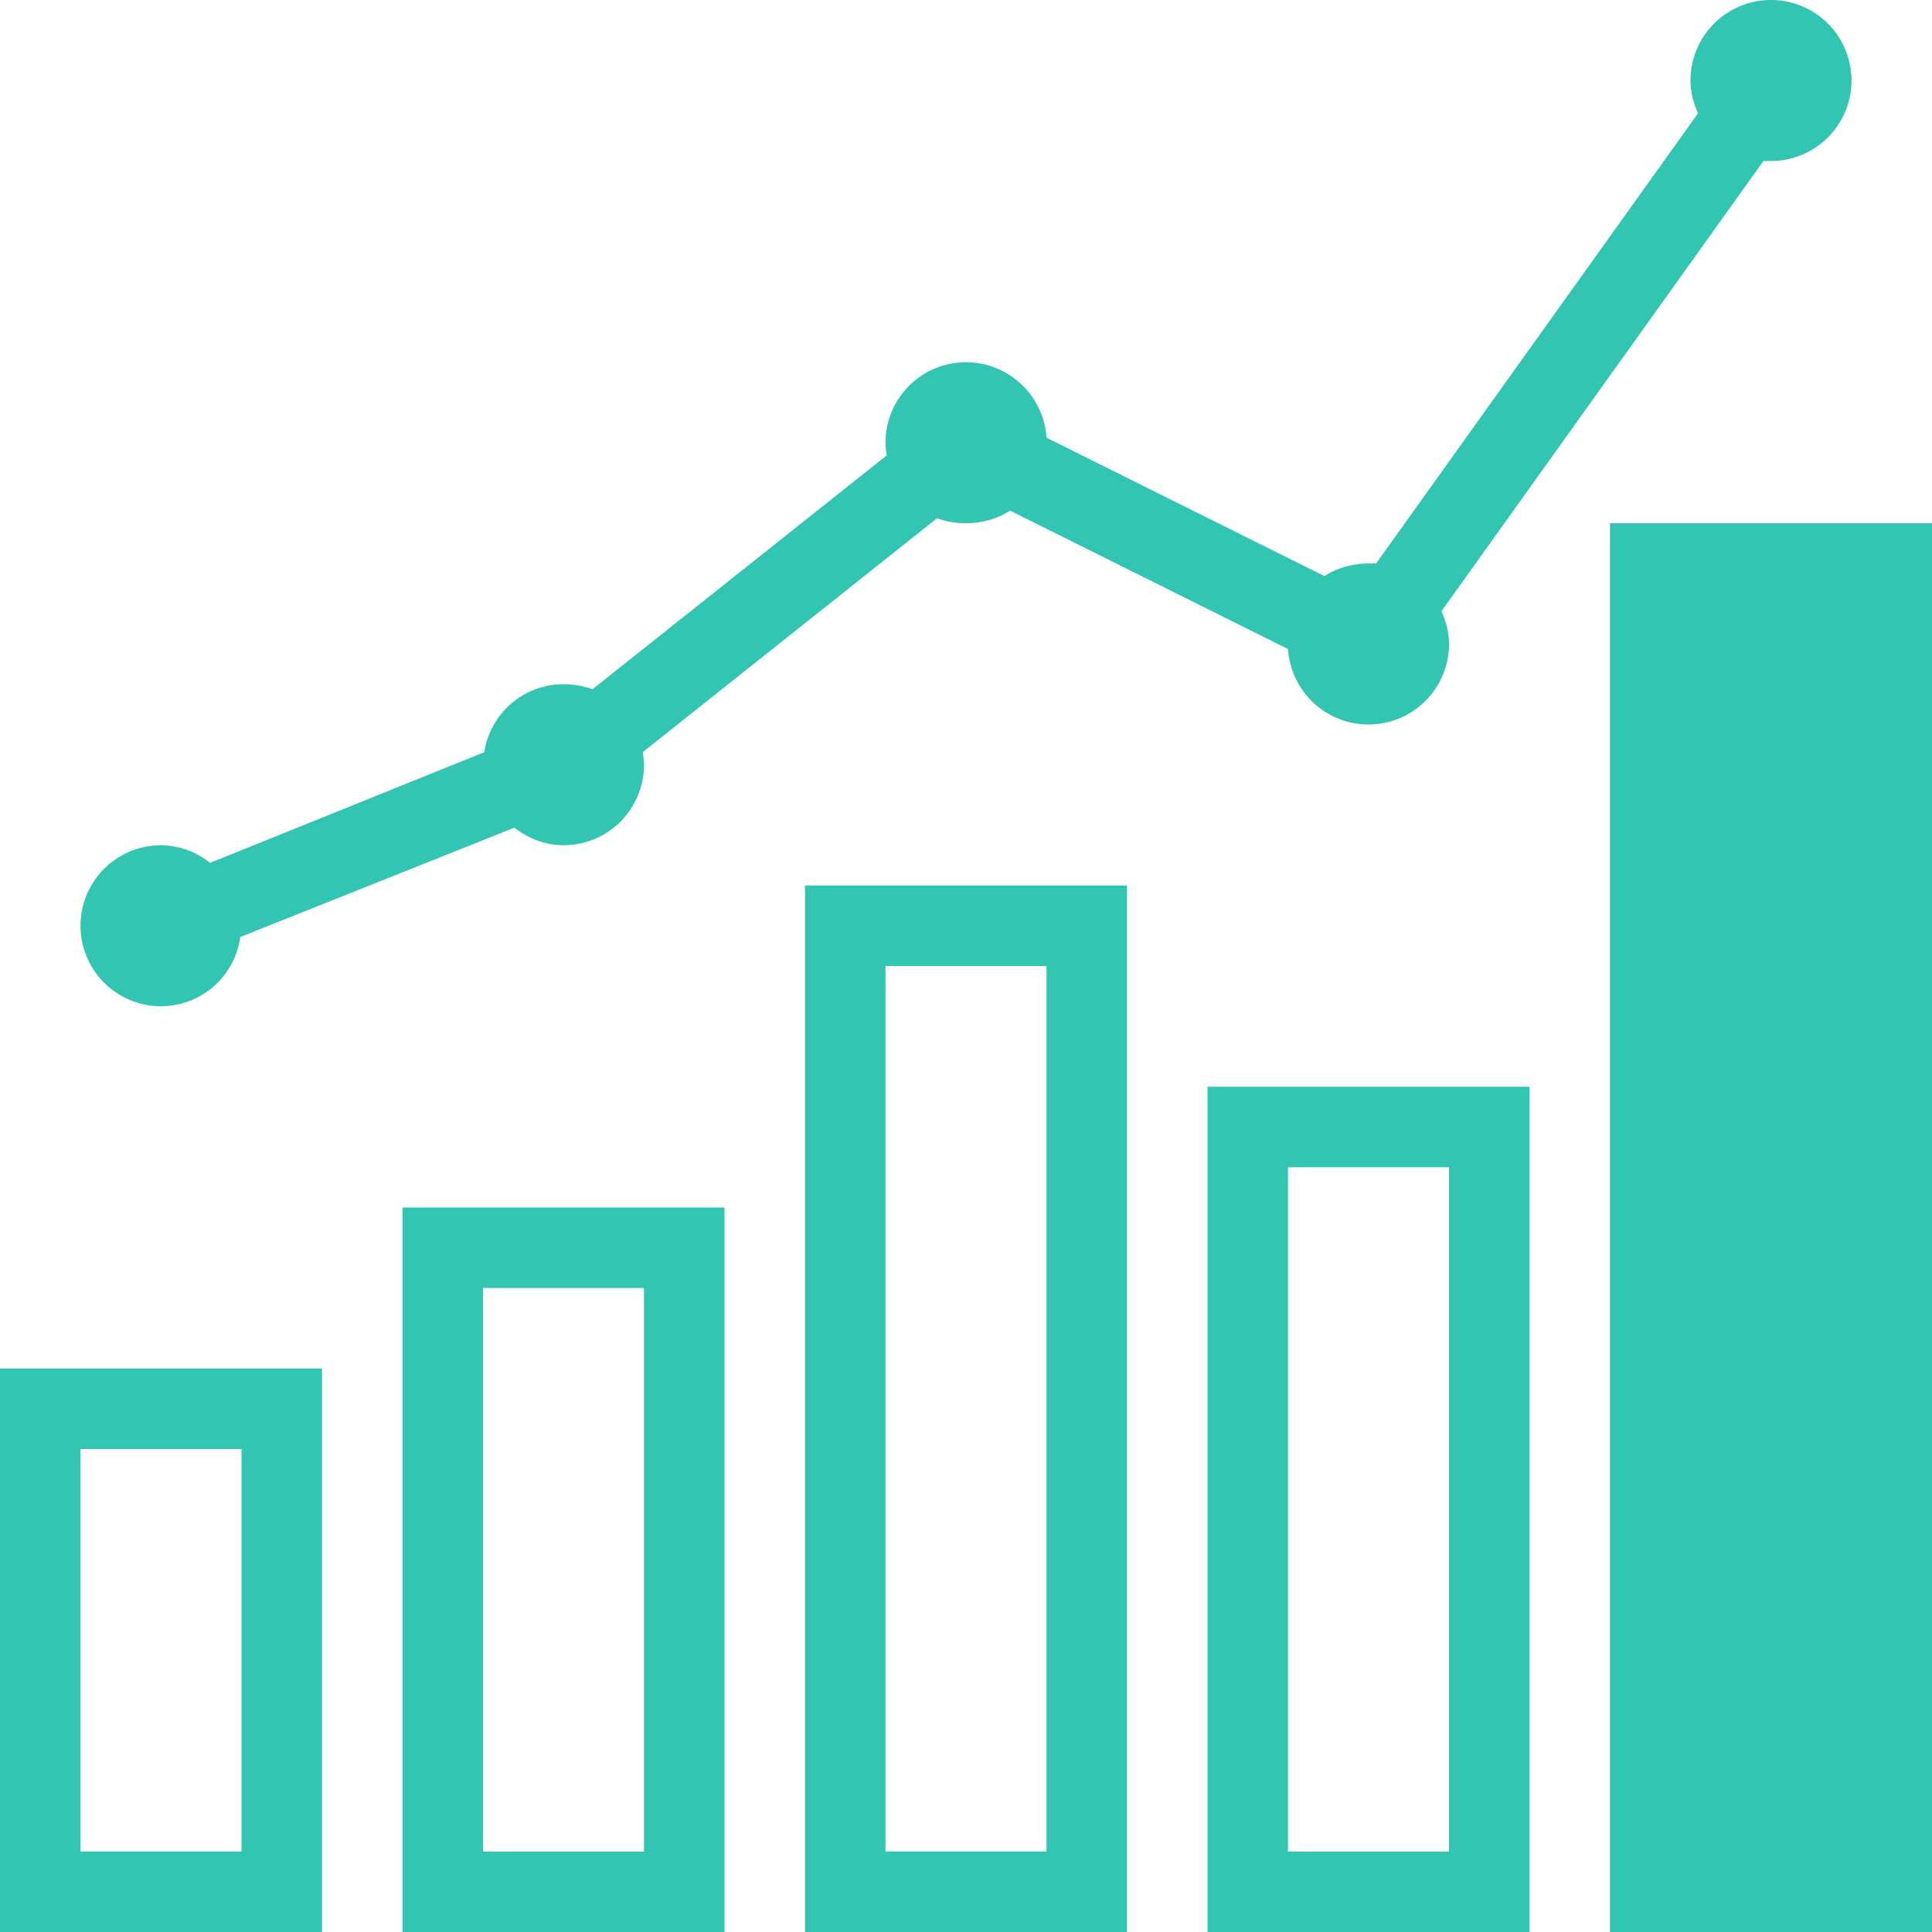<svg xmlns="http://www.w3.org/2000/svg" xmlns:xlink="http://www.w3.org/1999/xlink" width="48" height="48" viewBox="0 0 48 48">
    <defs>
        <path id="a" d="M0 0h50v50H0z"/>
    </defs>
    <g fill="none" fill-rule="evenodd" transform="translate(-1 -1)">
        <mask id="b" fill="#fff">
            <use xlink:href="#a"/>
        </mask>
        <g fill="#32C5B1" fill-rule="nonzero" mask="url(#b)">
            <path d="M45 1c-1.105 0-2 .895-2 2 0 .293.074.563.188.813l-8 11.187c-.063-.004-.126 0-.188 0-.398 0-.781.11-1.094.313L27 11.874A2.005 2.005 0 0 0 25 10c-1.105 0-2 .895-2 2 0 .105.016.21.031.313l-7.312 5.812A1.987 1.987 0 0 0 15 18c-1 0-1.82.73-1.969 1.688l-6.812 2.75A1.975 1.975 0 0 0 5 22a1.999 1.999 0 1 0 0 4 1.989 1.989 0 0 0 1.969-1.719l6.812-2.718c.34.265.758.437 1.219.437 1.105 0 2-.895 2-2 0-.105-.016-.21-.031-.313l7.312-5.812c.223.086.465.125.719.125.398 0 .781-.11 1.094-.313L33 17.125A2.005 2.005 0 0 0 35 19c1.105 0 2-.895 2-2 0-.293-.074-.563-.188-.813l8-11.187c.063.004.126 0 .188 0a1.999 1.999 0 1 0 0-4zm-4 13v35h8V14h-8zm-20 9v26h8V23h-8zm2 2h4v22h-4V25zm8 3v21h8V28h-8zm2 2h4v17h-4V30zm-22 1v18h8V31h-8zm2 2h4v14h-4V33zM1 35v14h8V35H1zm2 2h4v10H3V37z"/>
        </g>
    </g>
</svg>

